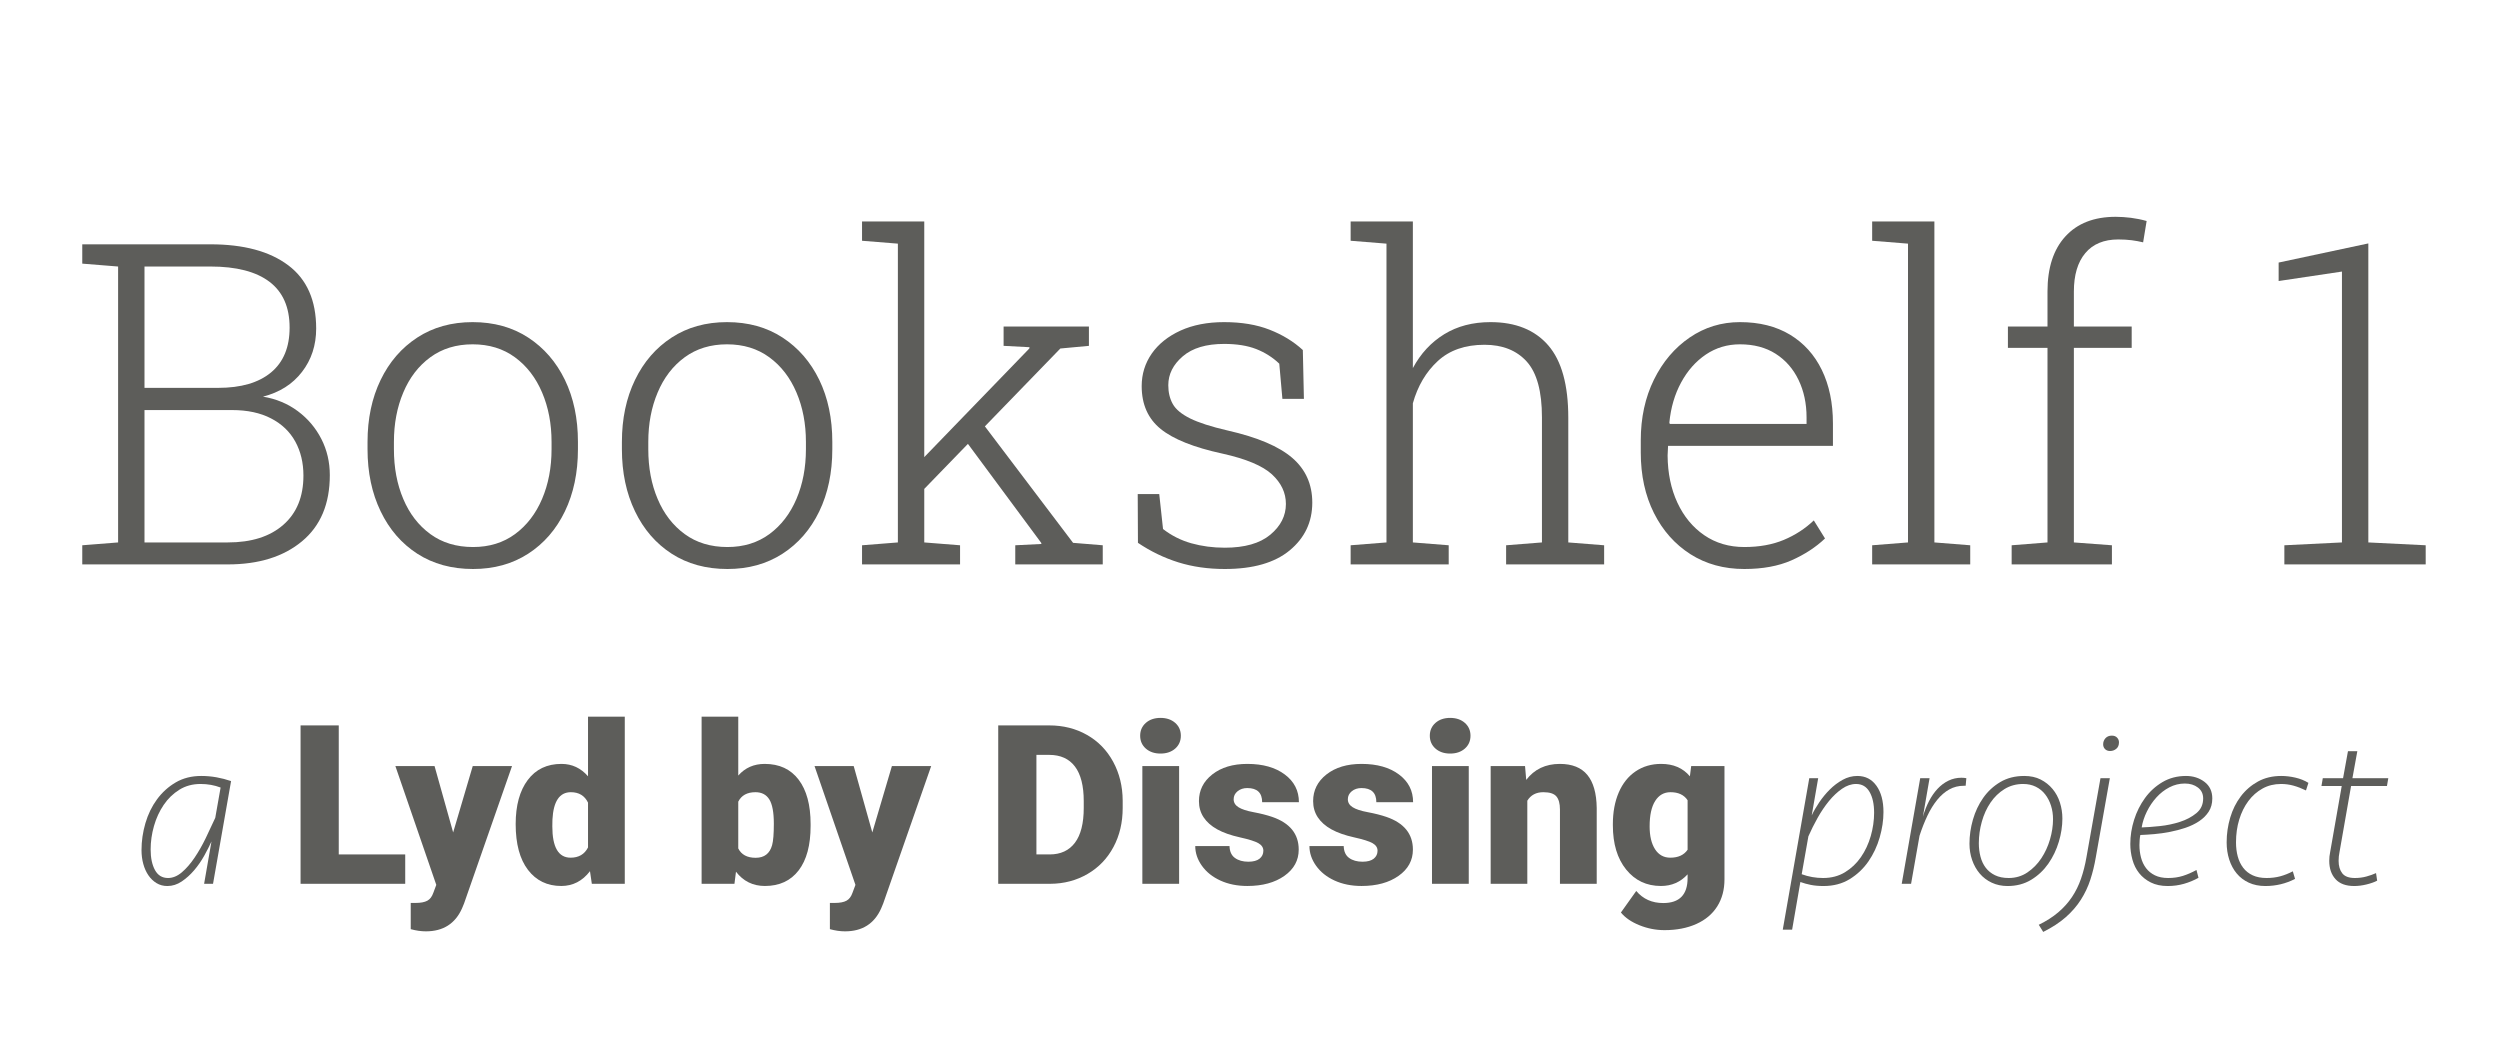 <?xml version="1.0" encoding="UTF-8"?>
<svg version="1.1" xmlns:inkscape="http://www.inkscape.org/namespaces/inkscape" height="226.772pt" xmlns="http://www.w3.org/2000/svg" xmlns:xlink="http://www.w3.org/1999/xlink" viewBox="0 0 538.583 226.772" width="538.583pt">
 <defs>
  <path id="GlRobotoSlab-Light27" d="M0.371 10 L0.371 9.575 L1.167 9.512 L1.167 3.384 L0.371 3.32 L0.371 2.891 L1.167 2.891 L3.218 2.891 C3.957 2.891 4.533 3.046 4.946 3.357 C5.36 3.668 5.566 4.136 5.566 4.761 C5.566 5.132 5.461 5.453 5.251 5.725 C5.042 5.997 4.753 6.18 4.385 6.274 C4.678 6.323 4.936 6.431 5.159 6.597 C5.382 6.763 5.556 6.969 5.681 7.214 C5.807 7.46 5.869 7.728 5.869 8.018 C5.869 8.656 5.663 9.145 5.251 9.487 C4.84 9.829 4.29 10 3.604 10 L0.371 10 L0.371 10 Z M1.753 9.512 L3.604 9.512 C4.128 9.512 4.539 9.382 4.836 9.121 C5.134 8.861 5.283 8.496 5.283 8.027 C5.283 7.744 5.223 7.493 5.103 7.273 C4.982 7.053 4.803 6.881 4.565 6.758 C4.328 6.634 4.038 6.572 3.696 6.572 L1.753 6.572 L1.753 9.512 L1.753 9.512 Z M1.753 6.079 L3.389 6.079 C3.897 6.079 4.288 5.965 4.563 5.737 C4.838 5.509 4.976 5.177 4.976 4.741 C4.976 4.289 4.827 3.949 4.529 3.723 C4.231 3.497 3.794 3.384 3.218 3.384 L1.753 3.384 L1.753 6.079 Z"/>
  <path id="GlRobotoSlab-Light290" d="M2.793 10.102 C2.318 10.102 1.905 9.989 1.555 9.763 C1.205 9.537 0.933 9.223 0.74 8.821 C0.546 8.419 0.449 7.959 0.449 7.441 L0.449 7.28 C0.449 6.763 0.546 6.304 0.74 5.903 C0.933 5.503 1.205 5.189 1.555 4.961 C1.905 4.733 2.315 4.619 2.783 4.619 C3.255 4.619 3.666 4.733 4.016 4.961 C4.366 5.189 4.638 5.502 4.832 5.901 C5.025 6.3 5.122 6.759 5.122 7.28 L5.122 7.441 C5.122 7.962 5.025 8.423 4.832 8.823 C4.638 9.224 4.366 9.537 4.016 9.763 C3.666 9.989 3.258 10.102 2.793 10.102 L2.793 10.102 Z M2.793 9.614 C3.154 9.614 3.465 9.518 3.726 9.326 C3.986 9.134 4.186 8.874 4.326 8.545 C4.466 8.216 4.536 7.848 4.536 7.441 L4.536 7.28 C4.536 6.877 4.466 6.51 4.326 6.182 C4.186 5.853 3.985 5.592 3.723 5.4 C3.461 5.208 3.148 5.112 2.783 5.112 C2.419 5.112 2.105 5.208 1.843 5.4 C1.581 5.592 1.381 5.853 1.243 6.182 C1.104 6.51 1.035 6.877 1.035 7.28 L1.035 7.441 C1.035 7.852 1.104 8.22 1.243 8.547 C1.381 8.875 1.581 9.134 1.843 9.326 C2.105 9.518 2.422 9.614 2.793 9.614 Z"/>
  <path id="GlRobotoSlab-Light272" d="M0.308 10 L0.308 9.575 L1.104 9.512 L1.104 2.876 L0.308 2.812 L0.308 2.383 L1.69 2.383 L1.69 9.512 L2.485 9.575 L2.485 10 L0.308 10 L0.308 10 Z M3.711 10 L3.711 9.575 L4.292 9.546 L4.287 9.521 L2.534 7.153 L2.866 6.709 L4.995 9.521 L5.654 9.575 L5.654 10 L3.711 10 L3.711 10 Z M1.631 8.384 L1.421 7.895 L4.023 5.205 L4.028 5.176 L3.452 5.146 L3.452 4.717 L5.347 4.717 L5.347 5.146 L4.712 5.205 L1.631 8.384 Z"/>
  <path id="GlRobotoSlab-Light322" d="M2.437 10.102 C2.065 10.102 1.721 10.053 1.404 9.954 C1.086 9.854 0.788 9.71 0.508 9.521 L0.503 8.438 L0.981 8.438 L1.065 9.214 C1.253 9.36 1.463 9.466 1.694 9.531 C1.926 9.596 2.173 9.629 2.437 9.629 C2.879 9.629 3.216 9.533 3.447 9.341 C3.678 9.149 3.794 8.921 3.794 8.657 C3.794 8.41 3.691 8.191 3.484 8 C3.277 7.81 2.91 7.656 2.383 7.539 C1.751 7.402 1.295 7.22 1.013 6.992 C0.732 6.764 0.591 6.447 0.591 6.04 C0.591 5.773 0.666 5.532 0.815 5.317 C0.965 5.103 1.178 4.933 1.453 4.807 C1.728 4.682 2.051 4.619 2.422 4.619 C2.809 4.619 3.146 4.675 3.433 4.788 C3.719 4.9 3.965 5.05 4.17 5.239 L4.194 6.323 L3.716 6.323 L3.647 5.542 C3.501 5.402 3.33 5.294 3.135 5.217 C2.94 5.141 2.702 5.103 2.422 5.103 C2.025 5.103 1.719 5.194 1.504 5.378 C1.289 5.562 1.182 5.776 1.182 6.02 C1.182 6.18 1.215 6.319 1.282 6.438 C1.348 6.557 1.477 6.663 1.667 6.758 C1.858 6.852 2.135 6.942 2.5 7.026 C3.161 7.176 3.639 7.379 3.935 7.634 C4.232 7.89 4.38 8.221 4.38 8.628 C4.38 9.058 4.213 9.411 3.879 9.688 C3.546 9.964 3.065 10.102 2.437 10.102 Z"/>
  <path id="GlRobotoSlab-Light252" d="M0.273 10 L0.273 9.575 L1.069 9.512 L1.069 2.876 L0.273 2.812 L0.273 2.383 L1.655 2.383 L1.655 5.64 C1.828 5.317 2.06 5.067 2.351 4.888 C2.642 4.709 2.985 4.619 3.379 4.619 C3.936 4.619 4.363 4.791 4.661 5.134 C4.959 5.478 5.107 6.014 5.107 6.743 L5.107 9.512 L5.903 9.575 L5.903 10 L3.726 10 L3.726 9.575 L4.522 9.512 L4.522 6.733 C4.522 6.157 4.409 5.745 4.185 5.496 C3.96 5.247 3.647 5.122 3.247 5.122 C2.817 5.122 2.471 5.242 2.209 5.483 C1.947 5.724 1.763 6.037 1.655 6.421 L1.655 9.512 L2.451 9.575 L2.451 10 L0.273 10 Z"/>
  <path id="GlRobotoSlab-Light227" d="M2.759 10.102 C2.306 10.102 1.908 9.993 1.562 9.773 C1.218 9.553 0.947 9.249 0.752 8.86 C0.557 8.471 0.459 8.023 0.459 7.515 L0.459 7.246 C0.459 6.742 0.557 6.291 0.752 5.896 C0.947 5.5 1.212 5.189 1.545 4.961 C1.879 4.733 2.251 4.619 2.661 4.619 C3.094 4.619 3.464 4.712 3.772 4.897 C4.08 5.083 4.316 5.344 4.48 5.681 C4.644 6.018 4.727 6.414 4.727 6.87 L4.727 7.368 L1.065 7.368 L1.055 7.583 C1.058 7.974 1.13 8.322 1.272 8.628 C1.414 8.934 1.612 9.175 1.868 9.351 C2.123 9.526 2.42 9.614 2.759 9.614 C3.091 9.614 3.383 9.561 3.635 9.456 C3.888 9.35 4.11 9.206 4.302 9.023 L4.551 9.424 C4.346 9.619 4.097 9.781 3.806 9.91 C3.515 10.038 3.166 10.102 2.759 10.102 L2.759 10.102 Z M1.104 6.88 L4.141 6.88 L4.141 6.733 C4.141 6.424 4.081 6.147 3.962 5.901 C3.844 5.655 3.674 5.462 3.455 5.322 C3.235 5.182 2.97 5.112 2.661 5.112 C2.381 5.112 2.129 5.188 1.904 5.339 C1.68 5.491 1.497 5.697 1.355 5.96 C1.213 6.222 1.126 6.519 1.094 6.851 L1.104 6.88 Z"/>
  <path id="GlRobotoSlab-Light275" d="M0.361 10 L0.361 9.575 L1.157 9.512 L1.157 2.876 L0.361 2.812 L0.361 2.383 L1.743 2.383 L1.743 9.512 L2.539 9.575 L2.539 10 L0.361 10 Z"/>
  <path id="GlRobotoSlab-Light246" d="M0.459 10 L0.459 9.575 L1.255 9.512 L1.255 5.19 L0.376 5.19 L0.376 4.717 L1.255 4.717 L1.255 3.94 C1.255 3.413 1.387 3.005 1.653 2.715 C1.918 2.425 2.29 2.28 2.769 2.28 C2.879 2.28 2.992 2.288 3.108 2.302 C3.223 2.317 3.34 2.34 3.457 2.373 L3.379 2.847 C3.298 2.827 3.212 2.812 3.123 2.8 C3.033 2.789 2.935 2.783 2.827 2.783 C2.508 2.783 2.264 2.884 2.095 3.086 C1.925 3.288 1.841 3.573 1.841 3.94 L1.841 4.717 L3.125 4.717 L3.125 5.19 L1.841 5.19 L1.841 9.512 L2.686 9.575 L2.686 10 L0.459 10 Z"/>
  <path id="GlRobotoSlab-Light1008" d=""/>
  <path id="GlRobotoSlab-Light907" d="M0.557 10 L0.557 9.575 L1.836 9.512 L1.836 3.496 L0.43 3.706 L0.43 3.296 L2.422 2.871 L2.422 9.512 L3.696 9.575 L3.696 10 L0.557 10 Z"/>
  <path id="GlSeravek-ExtraLightItalic66" d="M0.44 8.49 C0.44 8.083 0.498 7.68 0.615 7.28 C0.732 6.88 0.905 6.523 1.135 6.21 C1.365 5.897 1.645 5.643 1.975 5.45 C2.305 5.257 2.687 5.16 3.12 5.16 C3.353 5.16 3.582 5.18 3.805 5.22 C4.028 5.26 4.247 5.317 4.46 5.39 L3.65 10 L3.25 10 L3.58 8.1 C3.493 8.293 3.385 8.507 3.255 8.74 C3.125 8.973 2.975 9.19 2.805 9.39 C2.635 9.59 2.448 9.758 2.245 9.895 C2.042 10.032 1.827 10.1 1.6 10.1 C1.42 10.1 1.258 10.057 1.115 9.97 C0.972 9.883 0.85 9.767 0.75 9.62 C0.65 9.473 0.573 9.303 0.52 9.11 C0.467 8.917 0.44 8.71 0.44 8.49 L0.44 8.49 Z M3.09 5.52 C2.73 5.52 2.412 5.607 2.135 5.78 C1.858 5.953 1.625 6.18 1.435 6.46 C1.245 6.74 1.1 7.055 1 7.405 C0.9 7.755 0.85 8.107 0.85 8.46 C0.85 8.84 0.915 9.148 1.045 9.385 C1.175 9.622 1.37 9.74 1.63 9.74 C1.843 9.74 2.05 9.655 2.25 9.485 C2.45 9.315 2.64 9.097 2.82 8.83 C3 8.563 3.167 8.272 3.32 7.955 C3.473 7.638 3.617 7.333 3.75 7.04 L3.99 5.68 C3.71 5.573 3.41 5.52 3.09 5.52 Z"/>
  <path id="GlSeravek-ExtraLightItalic1" d=""/>
  <path id="GlRoboto-Black48" d="M2.251 8.682 L5.234 8.682 L5.234 10 L0.537 10 L0.537 2.891 L2.251 2.891 L2.251 8.682 Z"/>
  <path id="GlRoboto-Black93" d="M2.573 7.695 L3.452 4.717 L5.215 4.717 L3.062 10.884 L2.969 11.108 C2.663 11.792 2.122 12.134 1.348 12.134 C1.133 12.134 0.907 12.101 0.669 12.036 L0.669 10.859 L0.884 10.859 C1.115 10.859 1.292 10.826 1.414 10.759 C1.536 10.693 1.626 10.573 1.685 10.4 L1.816 10.049 L-0.02 4.717 L1.738 4.717 L2.573 7.695 Z"/>
  <path id="GlRoboto-Black72" d="M0.254 7.319 C0.254 6.483 0.435 5.823 0.796 5.342 C1.157 4.86 1.662 4.619 2.31 4.619 C2.782 4.619 3.179 4.805 3.501 5.176 L3.501 2.5 L5.151 2.5 L5.151 10 L3.672 10 L3.589 9.434 C3.25 9.876 2.821 10.098 2.3 10.098 C1.672 10.098 1.174 9.857 0.806 9.375 C0.438 8.893 0.254 8.208 0.254 7.319 L0.254 7.319 Z M1.899 7.422 C1.899 8.359 2.173 8.828 2.72 8.828 C3.084 8.828 3.345 8.675 3.501 8.369 L3.501 6.357 C3.351 6.045 3.094 5.889 2.73 5.889 C2.222 5.889 1.947 6.299 1.904 7.119 L1.899 7.422 Z"/>
  <path id="GlRoboto-Black4" d=""/>
  <path id="GlRoboto-Black70" d="M5.366 7.402 C5.366 8.268 5.187 8.934 4.829 9.399 C4.471 9.865 3.967 10.098 3.315 10.098 C2.778 10.098 2.345 9.884 2.017 9.458 L1.948 10 L0.474 10 L0.474 2.5 L2.119 2.5 L2.119 5.142 C2.425 4.793 2.821 4.619 3.306 4.619 C3.963 4.619 4.471 4.855 4.829 5.327 C5.187 5.799 5.366 6.463 5.366 7.319 L5.366 7.402 L5.366 7.402 Z M3.716 7.3 C3.716 6.792 3.648 6.43 3.513 6.213 C3.378 5.997 3.171 5.889 2.891 5.889 C2.52 5.889 2.262 6.03 2.119 6.313 L2.119 8.413 C2.259 8.693 2.52 8.833 2.9 8.833 C3.288 8.833 3.533 8.644 3.638 8.267 C3.69 8.081 3.716 7.759 3.716 7.3 Z"/>
  <path id="GlRoboto-Black40" d="M0.537 10 L0.537 2.891 L2.827 2.891 C3.455 2.891 4.02 3.033 4.521 3.318 C5.023 3.603 5.414 4.005 5.696 4.524 C5.977 5.043 6.12 5.625 6.123 6.27 L6.123 6.597 C6.123 7.248 5.986 7.831 5.71 8.347 C5.435 8.863 5.048 9.267 4.548 9.558 C4.049 9.849 3.491 9.997 2.876 10 L0.537 10 L0.537 10 Z M2.251 4.214 L2.251 8.682 L2.847 8.682 C3.338 8.682 3.716 8.507 3.98 8.157 C4.243 7.807 4.375 7.287 4.375 6.597 L4.375 6.289 C4.375 5.602 4.243 5.085 3.98 4.736 C3.716 4.388 3.332 4.214 2.827 4.214 L2.251 4.214 Z"/>
  <path id="GlRoboto-Black77" d="M2.197 10 L0.547 10 L0.547 4.717 L2.197 4.717 L2.197 10 L2.197 10 Z M0.449 3.355 C0.449 3.12 0.534 2.928 0.703 2.778 C0.872 2.629 1.092 2.554 1.362 2.554 C1.633 2.554 1.852 2.629 2.022 2.778 C2.191 2.928 2.275 3.12 2.275 3.355 C2.275 3.589 2.191 3.781 2.022 3.931 C1.852 4.08 1.633 4.155 1.362 4.155 C1.092 4.155 0.872 4.08 0.703 3.931 C0.534 3.781 0.449 3.589 0.449 3.355 Z"/>
  <path id="GlRoboto-Black87" d="M3.228 8.516 C3.228 8.376 3.154 8.263 3.008 8.179 C2.861 8.094 2.583 8.006 2.173 7.915 C1.763 7.824 1.424 7.704 1.157 7.556 C0.89 7.408 0.687 7.228 0.547 7.017 C0.407 6.805 0.337 6.562 0.337 6.289 C0.337 5.804 0.537 5.404 0.938 5.09 C1.338 4.776 1.862 4.619 2.51 4.619 C3.206 4.619 3.766 4.777 4.189 5.093 C4.613 5.409 4.824 5.824 4.824 6.338 L3.174 6.338 C3.174 5.915 2.951 5.703 2.505 5.703 C2.332 5.703 2.188 5.751 2.07 5.847 C1.953 5.943 1.895 6.063 1.895 6.206 C1.895 6.353 1.966 6.471 2.109 6.562 C2.253 6.654 2.481 6.729 2.795 6.787 C3.109 6.846 3.385 6.916 3.623 6.997 C4.417 7.27 4.815 7.76 4.815 8.467 C4.815 8.948 4.6 9.341 4.172 9.644 C3.744 9.946 3.19 10.098 2.51 10.098 C2.057 10.098 1.654 10.016 1.299 9.854 C0.944 9.691 0.667 9.469 0.469 9.19 C0.27 8.91 0.171 8.615 0.171 8.306 L1.709 8.306 C1.716 8.55 1.797 8.728 1.953 8.84 C2.109 8.953 2.31 9.009 2.554 9.009 C2.778 9.009 2.947 8.963 3.059 8.872 C3.171 8.781 3.228 8.662 3.228 8.516 Z"/>
  <path id="GlRoboto-Black82" d="M1.973 4.717 L2.026 5.337 C2.391 4.858 2.894 4.619 3.535 4.619 C4.085 4.619 4.496 4.783 4.768 5.112 C5.04 5.441 5.181 5.936 5.19 6.597 L5.19 10 L3.54 10 L3.54 6.665 C3.54 6.398 3.486 6.202 3.379 6.077 C3.272 5.951 3.076 5.889 2.793 5.889 C2.471 5.889 2.231 6.016 2.075 6.27 L2.075 10 L0.43 10 L0.43 4.717 L1.973 4.717 Z"/>
  <path id="GlRoboto-Black75" d="M0.269 7.319 C0.269 6.786 0.356 6.314 0.532 5.903 C0.708 5.493 0.96 5.177 1.289 4.954 C1.618 4.731 2 4.619 2.437 4.619 C2.987 4.619 3.416 4.805 3.726 5.176 L3.784 4.717 L5.278 4.717 L5.278 9.8 C5.278 10.265 5.17 10.67 4.954 11.013 C4.737 11.357 4.424 11.62 4.014 11.804 C3.603 11.988 3.128 12.08 2.588 12.08 C2.201 12.08 1.825 12.007 1.462 11.86 C1.099 11.714 0.822 11.523 0.63 11.289 L1.318 10.322 C1.624 10.684 2.028 10.864 2.529 10.864 C3.259 10.864 3.623 10.49 3.623 9.741 L3.623 9.575 C3.307 9.923 2.908 10.098 2.427 10.098 C1.782 10.098 1.261 9.851 0.864 9.358 C0.467 8.865 0.269 8.205 0.269 7.378 L0.269 7.319 L0.269 7.319 Z M1.919 7.422 C1.919 7.855 2 8.197 2.163 8.45 C2.326 8.702 2.554 8.828 2.847 8.828 C3.202 8.828 3.46 8.709 3.623 8.472 L3.623 6.25 C3.464 6.009 3.208 5.889 2.856 5.889 C2.563 5.889 2.334 6.02 2.168 6.282 C2.002 6.544 1.919 6.924 1.919 7.422 Z"/>
  <path id="GlSeravek-ExtraLightItalic81" d="M4.56 6.78 C4.56 7.147 4.503 7.527 4.39 7.92 C4.277 8.313 4.108 8.672 3.885 8.995 C3.662 9.318 3.382 9.583 3.045 9.79 C2.708 9.997 2.317 10.1 1.87 10.1 C1.657 10.1 1.467 10.083 1.3 10.05 C1.133 10.017 0.977 9.973 0.83 9.92 L0.46 12.06 L0.04 12.06 L1.23 5.26 L1.63 5.26 L1.34 6.93 C1.427 6.743 1.54 6.547 1.68 6.34 C1.82 6.133 1.977 5.943 2.15 5.77 C2.323 5.597 2.515 5.452 2.725 5.335 C2.935 5.218 3.157 5.16 3.39 5.16 C3.75 5.16 4.035 5.307 4.245 5.6 C4.455 5.893 4.56 6.287 4.56 6.78 L4.56 6.78 Z M1.85 9.74 C2.223 9.74 2.552 9.653 2.835 9.48 C3.118 9.307 3.357 9.08 3.55 8.8 C3.743 8.52 3.89 8.205 3.99 7.855 C4.09 7.505 4.14 7.157 4.14 6.81 C4.14 6.423 4.072 6.112 3.935 5.875 C3.798 5.638 3.597 5.52 3.33 5.52 C3.117 5.52 2.907 5.592 2.7 5.735 C2.493 5.878 2.298 6.062 2.115 6.285 C1.932 6.508 1.762 6.76 1.605 7.04 C1.448 7.32 1.31 7.597 1.19 7.87 L0.89 9.57 C1.197 9.683 1.517 9.74 1.85 9.74 Z"/>
  <path id="GlSeravek-ExtraLightItalic83" d="M3.27 5.6 L3.19 5.6 C2.95 5.6 2.732 5.655 2.535 5.765 C2.338 5.875 2.158 6.03 1.995 6.23 C1.832 6.43 1.685 6.667 1.555 6.94 C1.425 7.213 1.307 7.513 1.2 7.84 L0.82 10 L0.4 10 L1.23 5.26 L1.65 5.26 L1.35 6.99 C1.423 6.737 1.515 6.503 1.625 6.29 C1.735 6.077 1.863 5.892 2.01 5.735 C2.157 5.578 2.32 5.457 2.5 5.37 C2.68 5.283 2.873 5.24 3.08 5.24 C3.16 5.24 3.233 5.247 3.3 5.26 L3.27 5.6 Z"/>
  <path id="GlSeravek-ExtraLightItalic80" d="M4.59 7.07 C4.59 7.41 4.537 7.758 4.43 8.115 C4.323 8.472 4.167 8.798 3.96 9.095 C3.753 9.392 3.497 9.633 3.19 9.82 C2.883 10.007 2.53 10.1 2.13 10.1 C1.87 10.1 1.633 10.05 1.42 9.95 C1.207 9.85 1.027 9.713 0.88 9.54 C0.733 9.367 0.62 9.165 0.54 8.935 C0.46 8.705 0.42 8.46 0.42 8.2 C0.42 7.84 0.472 7.48 0.575 7.12 C0.678 6.76 0.832 6.435 1.035 6.145 C1.238 5.855 1.493 5.618 1.8 5.435 C2.107 5.252 2.467 5.16 2.88 5.16 C3.16 5.16 3.405 5.213 3.615 5.32 C3.825 5.427 4.003 5.568 4.15 5.745 C4.297 5.922 4.407 6.125 4.48 6.355 C4.553 6.585 4.59 6.823 4.59 7.07 L4.59 7.07 Z M2.18 9.74 C2.493 9.74 2.773 9.657 3.02 9.49 C3.267 9.323 3.475 9.112 3.645 8.855 C3.815 8.598 3.945 8.315 4.035 8.005 C4.125 7.695 4.17 7.393 4.17 7.1 C4.17 6.887 4.14 6.685 4.08 6.495 C4.02 6.305 3.933 6.137 3.82 5.99 C3.707 5.843 3.567 5.728 3.4 5.645 C3.233 5.562 3.043 5.52 2.83 5.52 C2.517 5.52 2.237 5.597 1.99 5.75 C1.743 5.903 1.535 6.105 1.365 6.355 C1.195 6.605 1.065 6.89 0.975 7.21 C0.885 7.53 0.84 7.853 0.84 8.18 C0.84 8.393 0.865 8.595 0.915 8.785 C0.965 8.975 1.043 9.14 1.15 9.28 C1.257 9.42 1.395 9.532 1.565 9.615 C1.735 9.698 1.94 9.74 2.18 9.74 Z"/>
  <path id="GlSeravek-ExtraLightItalic75" d="M1.09 8.81 C1.03 9.163 0.948 9.498 0.845 9.815 C0.742 10.132 0.6 10.432 0.42 10.715 C0.24 10.998 0.013 11.26 -0.26 11.5 C-0.533 11.74 -0.87 11.96 -1.27 12.16 L-1.47 11.84 C-1.13 11.673 -0.838 11.487 -0.595 11.28 C-0.352 11.073 -0.147 10.845 0.02 10.595 C0.187 10.345 0.322 10.072 0.425 9.775 C0.528 9.478 0.61 9.157 0.67 8.81 L1.3 5.26 L1.72 5.26 L1.09 8.81 L1.09 8.81 Z M1.42 3.74 C1.42 3.633 1.455 3.542 1.525 3.465 C1.595 3.388 1.69 3.35 1.81 3.35 C1.91 3.35 1.988 3.38 2.045 3.44 C2.102 3.5 2.13 3.57 2.13 3.65 C2.13 3.777 2.09 3.873 2.01 3.94 C1.93 4.007 1.837 4.04 1.73 4.04 C1.637 4.04 1.562 4.012 1.505 3.955 C1.448 3.898 1.42 3.827 1.42 3.74 Z"/>
  <path id="GlSeravek-ExtraLightItalic70" d="M3.49 9.73 C3.29 9.843 3.073 9.933 2.84 10 C2.607 10.067 2.363 10.1 2.11 10.1 C1.817 10.1 1.563 10.047 1.35 9.94 C1.137 9.833 0.962 9.693 0.825 9.52 C0.688 9.347 0.588 9.145 0.525 8.915 C0.462 8.685 0.43 8.45 0.43 8.21 C0.43 7.85 0.487 7.49 0.6 7.13 C0.713 6.77 0.877 6.443 1.09 6.15 C1.303 5.857 1.565 5.618 1.875 5.435 C2.185 5.252 2.537 5.16 2.93 5.16 C3.25 5.16 3.527 5.248 3.76 5.425 C3.993 5.602 4.11 5.85 4.11 6.17 C4.11 6.397 4.057 6.593 3.95 6.76 C3.843 6.927 3.7 7.07 3.52 7.19 C3.34 7.31 3.137 7.408 2.91 7.485 C2.683 7.562 2.45 7.623 2.21 7.67 C1.97 7.717 1.735 7.75 1.505 7.77 C1.275 7.79 1.067 7.803 0.88 7.81 C0.867 7.87 0.857 7.943 0.85 8.03 C0.843 8.117 0.84 8.193 0.84 8.26 C0.84 8.453 0.863 8.64 0.91 8.82 C0.957 9 1.032 9.158 1.135 9.295 C1.238 9.432 1.372 9.54 1.535 9.62 C1.698 9.7 1.897 9.74 2.13 9.74 C2.37 9.74 2.59 9.708 2.79 9.645 C2.99 9.582 3.193 9.493 3.4 9.38 L3.49 9.73 L3.49 9.73 Z M0.94 7.47 C1.167 7.463 1.438 7.443 1.755 7.41 C2.072 7.377 2.373 7.313 2.66 7.22 C2.947 7.127 3.192 6.997 3.395 6.83 C3.598 6.663 3.7 6.443 3.7 6.17 C3.7 5.963 3.622 5.8 3.465 5.68 C3.308 5.56 3.113 5.5 2.88 5.5 C2.633 5.5 2.402 5.557 2.185 5.67 C1.968 5.783 1.775 5.933 1.605 6.12 C1.435 6.307 1.292 6.518 1.175 6.755 C1.058 6.992 0.98 7.23 0.94 7.47 Z"/>
  <path id="GlSeravek-ExtraLightItalic68" d="M3.96 5.81 C3.767 5.717 3.58 5.645 3.4 5.595 C3.22 5.545 3.033 5.52 2.84 5.52 C2.533 5.52 2.257 5.588 2.01 5.725 C1.763 5.862 1.552 6.048 1.375 6.285 C1.198 6.522 1.062 6.798 0.965 7.115 C0.868 7.432 0.82 7.773 0.82 8.14 C0.82 8.373 0.847 8.587 0.9 8.78 C0.953 8.973 1.035 9.142 1.145 9.285 C1.255 9.428 1.397 9.54 1.57 9.62 C1.743 9.7 1.95 9.74 2.19 9.74 C2.41 9.74 2.613 9.715 2.8 9.665 C2.987 9.615 3.177 9.54 3.37 9.44 L3.47 9.78 C3.057 9.993 2.613 10.1 2.14 10.1 C1.86 10.1 1.612 10.05 1.395 9.95 C1.178 9.85 0.997 9.712 0.85 9.535 C0.703 9.358 0.592 9.15 0.515 8.91 C0.438 8.67 0.4 8.413 0.4 8.14 C0.4 7.76 0.453 7.39 0.56 7.03 C0.667 6.67 0.825 6.352 1.035 6.075 C1.245 5.798 1.502 5.577 1.805 5.41 C2.108 5.243 2.457 5.16 2.85 5.16 C3.057 5.16 3.268 5.185 3.485 5.235 C3.702 5.285 3.897 5.363 4.07 5.47 L3.96 5.81 Z"/>
  <path id="GlSeravek-ExtraLightItalic85" d="M3.03 9.86 C2.903 9.927 2.743 9.983 2.55 10.03 C2.357 10.077 2.173 10.1 2 10.1 C1.627 10.1 1.347 9.997 1.16 9.79 C0.973 9.583 0.88 9.31 0.88 8.97 C0.88 8.903 0.883 8.837 0.89 8.77 C0.897 8.703 0.907 8.64 0.92 8.58 L1.44 5.61 L0.53 5.61 L0.59 5.26 L1.5 5.26 L1.72 4.05 L2.14 4.05 L1.92 5.26 L3.53 5.26 L3.47 5.61 L1.86 5.61 L1.34 8.58 C1.327 8.64 1.317 8.703 1.31 8.77 C1.303 8.837 1.3 8.903 1.3 8.97 C1.3 9.203 1.355 9.39 1.465 9.53 C1.575 9.67 1.763 9.74 2.03 9.74 C2.21 9.74 2.38 9.718 2.54 9.675 C2.7 9.632 2.847 9.58 2.98 9.52 L3.03 9.86 Z"/>
 </defs>
 <g id="Baggrund" inkscape:groupmode="layer" inkscape:label="Baggrund">
  <g transform="translate(13.999, 19.95)">
   <use style="fill:#5d5d5a;stroke:none;" transform="matrix(9.7 0 0 9.7 0.125 4.642)" xlink:href="#GlRobotoSlab-Light27"/>
   <use style="fill:#5d5d5a;stroke:none;" transform="matrix(9.7 0 0 9.7 60.825 4.642)" xlink:href="#GlRobotoSlab-Light290"/>
   <use style="fill:#5d5d5a;stroke:none;" transform="matrix(9.7 0 0 9.7 115.625 4.642)" xlink:href="#GlRobotoSlab-Light290"/>
   <use style="fill:#5d5d5a;stroke:none;" transform="matrix(9.7 0 0 9.7 168.725 4.642)" xlink:href="#GlRobotoSlab-Light272"/>
   <use style="fill:#5d5d5a;stroke:none;" transform="matrix(9.7 0 0 9.7 226.225 4.642)" xlink:href="#GlRobotoSlab-Light322"/>
   <use style="fill:#5d5d5a;stroke:none;" transform="matrix(9.7 0 0 9.7 274.325 4.642)" xlink:href="#GlRobotoSlab-Light252"/>
   <use style="fill:#5d5d5a;stroke:none;" transform="matrix(9.7 0 0 9.7 335.025 4.642)" xlink:href="#GlRobotoSlab-Light227"/>
   <use style="fill:#5d5d5a;stroke:none;" transform="matrix(9.7 0 0 9.7 385.825 4.642)" xlink:href="#GlRobotoSlab-Light275"/>
   <use style="fill:#5d5d5a;stroke:none;" transform="matrix(9.7 0 0 9.7 414.925 4.642)" xlink:href="#GlRobotoSlab-Light246"/>
   <use style="fill:#5d5d5a;stroke:none;" transform="matrix(9.7 0 0 9.7 449.125 4.642)" xlink:href="#GlRobotoSlab-Light1008"/>
   <use style="fill:#5d5d5a;stroke:none;" transform="matrix(9.7 0 0 9.7 472.725 4.642)" xlink:href="#GlRobotoSlab-Light907"/>
   <path style="fill:none; stroke:none;" d="M0 0 L513 0 L513 139.049 L0 139.049 L0 0 Z"/>
  </g>
  <g transform="translate(12.999, 145.999)">
   <use style="fill:#5d5d5a;stroke:none;" transform="matrix(4.8 0 0 4.8 15.375 -3.6)" xlink:href="#GlSeravek-ExtraLightItalic66"/>
   <use style="fill:#5d5d5a;stroke:none;" transform="matrix(4.8 0 0 4.8 39.075 -3.6)" xlink:href="#GlSeravek-ExtraLightItalic1"/>
   <use style="fill:#5d5d5a;stroke:none;" transform="matrix(4.8 0 0 4.8 49.175 -3.6)" xlink:href="#GlRoboto-Black48"/>
   <use style="fill:#5d5d5a;stroke:none;" transform="matrix(4.8 0 0 4.8 72.275 -3.6)" xlink:href="#GlRoboto-Black93"/>
   <use style="fill:#5d5d5a;stroke:none;" transform="matrix(4.8 0 0 4.8 96.875 -3.6)" xlink:href="#GlRoboto-Black72"/>
   <use style="fill:#5d5d5a;stroke:none;" transform="matrix(4.8 0 0 4.8 123.875 -3.6)" xlink:href="#GlRoboto-Black4"/>
   <use style="fill:#5d5d5a;stroke:none;" transform="matrix(4.8 0 0 4.8 135.875 -3.6)" xlink:href="#GlRoboto-Black70"/>
   <use style="fill:#5d5d5a;stroke:none;" transform="matrix(4.8 0 0 4.8 162.575 -3.6)" xlink:href="#GlRoboto-Black93"/>
   <use style="fill:#5d5d5a;stroke:none;" transform="matrix(4.8 0 0 4.8 187.475 -3.6)" xlink:href="#GlRoboto-Black4"/>
   <use style="fill:#5d5d5a;stroke:none;" transform="matrix(4.8 0 0 4.8 199.475 -3.6)" xlink:href="#GlRoboto-Black40"/>
   <use style="fill:#5d5d5a;stroke:none;" transform="matrix(4.8 0 0 4.8 230.475 -3.6)" xlink:href="#GlRoboto-Black77"/>
   <use style="fill:#5d5d5a;stroke:none;" transform="matrix(4.8 0 0 4.8 243.675 -3.6)" xlink:href="#GlRoboto-Black87"/>
   <use style="fill:#5d5d5a;stroke:none;" transform="matrix(4.8 0 0 4.8 268.275 -3.6)" xlink:href="#GlRoboto-Black87"/>
   <use style="fill:#5d5d5a;stroke:none;" transform="matrix(4.8 0 0 4.8 292.875 -3.6)" xlink:href="#GlRoboto-Black77"/>
   <use style="fill:#5d5d5a;stroke:none;" transform="matrix(4.8 0 0 4.8 306.075 -3.6)" xlink:href="#GlRoboto-Black82"/>
   <use style="fill:#5d5d5a;stroke:none;" transform="matrix(4.8 0 0 4.8 333.175 -3.6)" xlink:href="#GlRoboto-Black75"/>
   <use style="fill:#5d5d5a;stroke:none;" transform="matrix(4.8 0 0 4.8 360.775 -3.6)" xlink:href="#GlSeravek-ExtraLightItalic1"/>
   <use style="fill:#5d5d5a;stroke:none;" transform="matrix(4.8 0 0 4.8 370.875 -3.6)" xlink:href="#GlSeravek-ExtraLightItalic81"/>
   <use style="fill:#5d5d5a;stroke:none;" transform="matrix(4.8 0 0 4.8 394.775 -3.6)" xlink:href="#GlSeravek-ExtraLightItalic83"/>
   <use style="fill:#5d5d5a;stroke:none;" transform="matrix(4.8 0 0 4.8 409.275 -3.6)" xlink:href="#GlSeravek-ExtraLightItalic80"/>
   <use style="fill:#5d5d5a;stroke:none;" transform="matrix(4.8 0 0 4.8 433.275 -3.6)" xlink:href="#GlSeravek-ExtraLightItalic75"/>
   <use style="fill:#5d5d5a;stroke:none;" transform="matrix(4.8 0 0 4.8 443.875 -3.6)" xlink:href="#GlSeravek-ExtraLightItalic70"/>
   <use style="fill:#5d5d5a;stroke:none;" transform="matrix(4.8 0 0 4.8 464.775 -3.6)" xlink:href="#GlSeravek-ExtraLightItalic68"/>
   <use style="fill:#5d5d5a;stroke:none;" transform="matrix(4.8 0 0 4.8 484.575 -3.6)" xlink:href="#GlSeravek-ExtraLightItalic85"/>
   <path style="fill:none; stroke:none;" d="M0 0 L518 0 L518 72 L0 72 L0 0 Z"/>
  </g>
 </g>
</svg>
